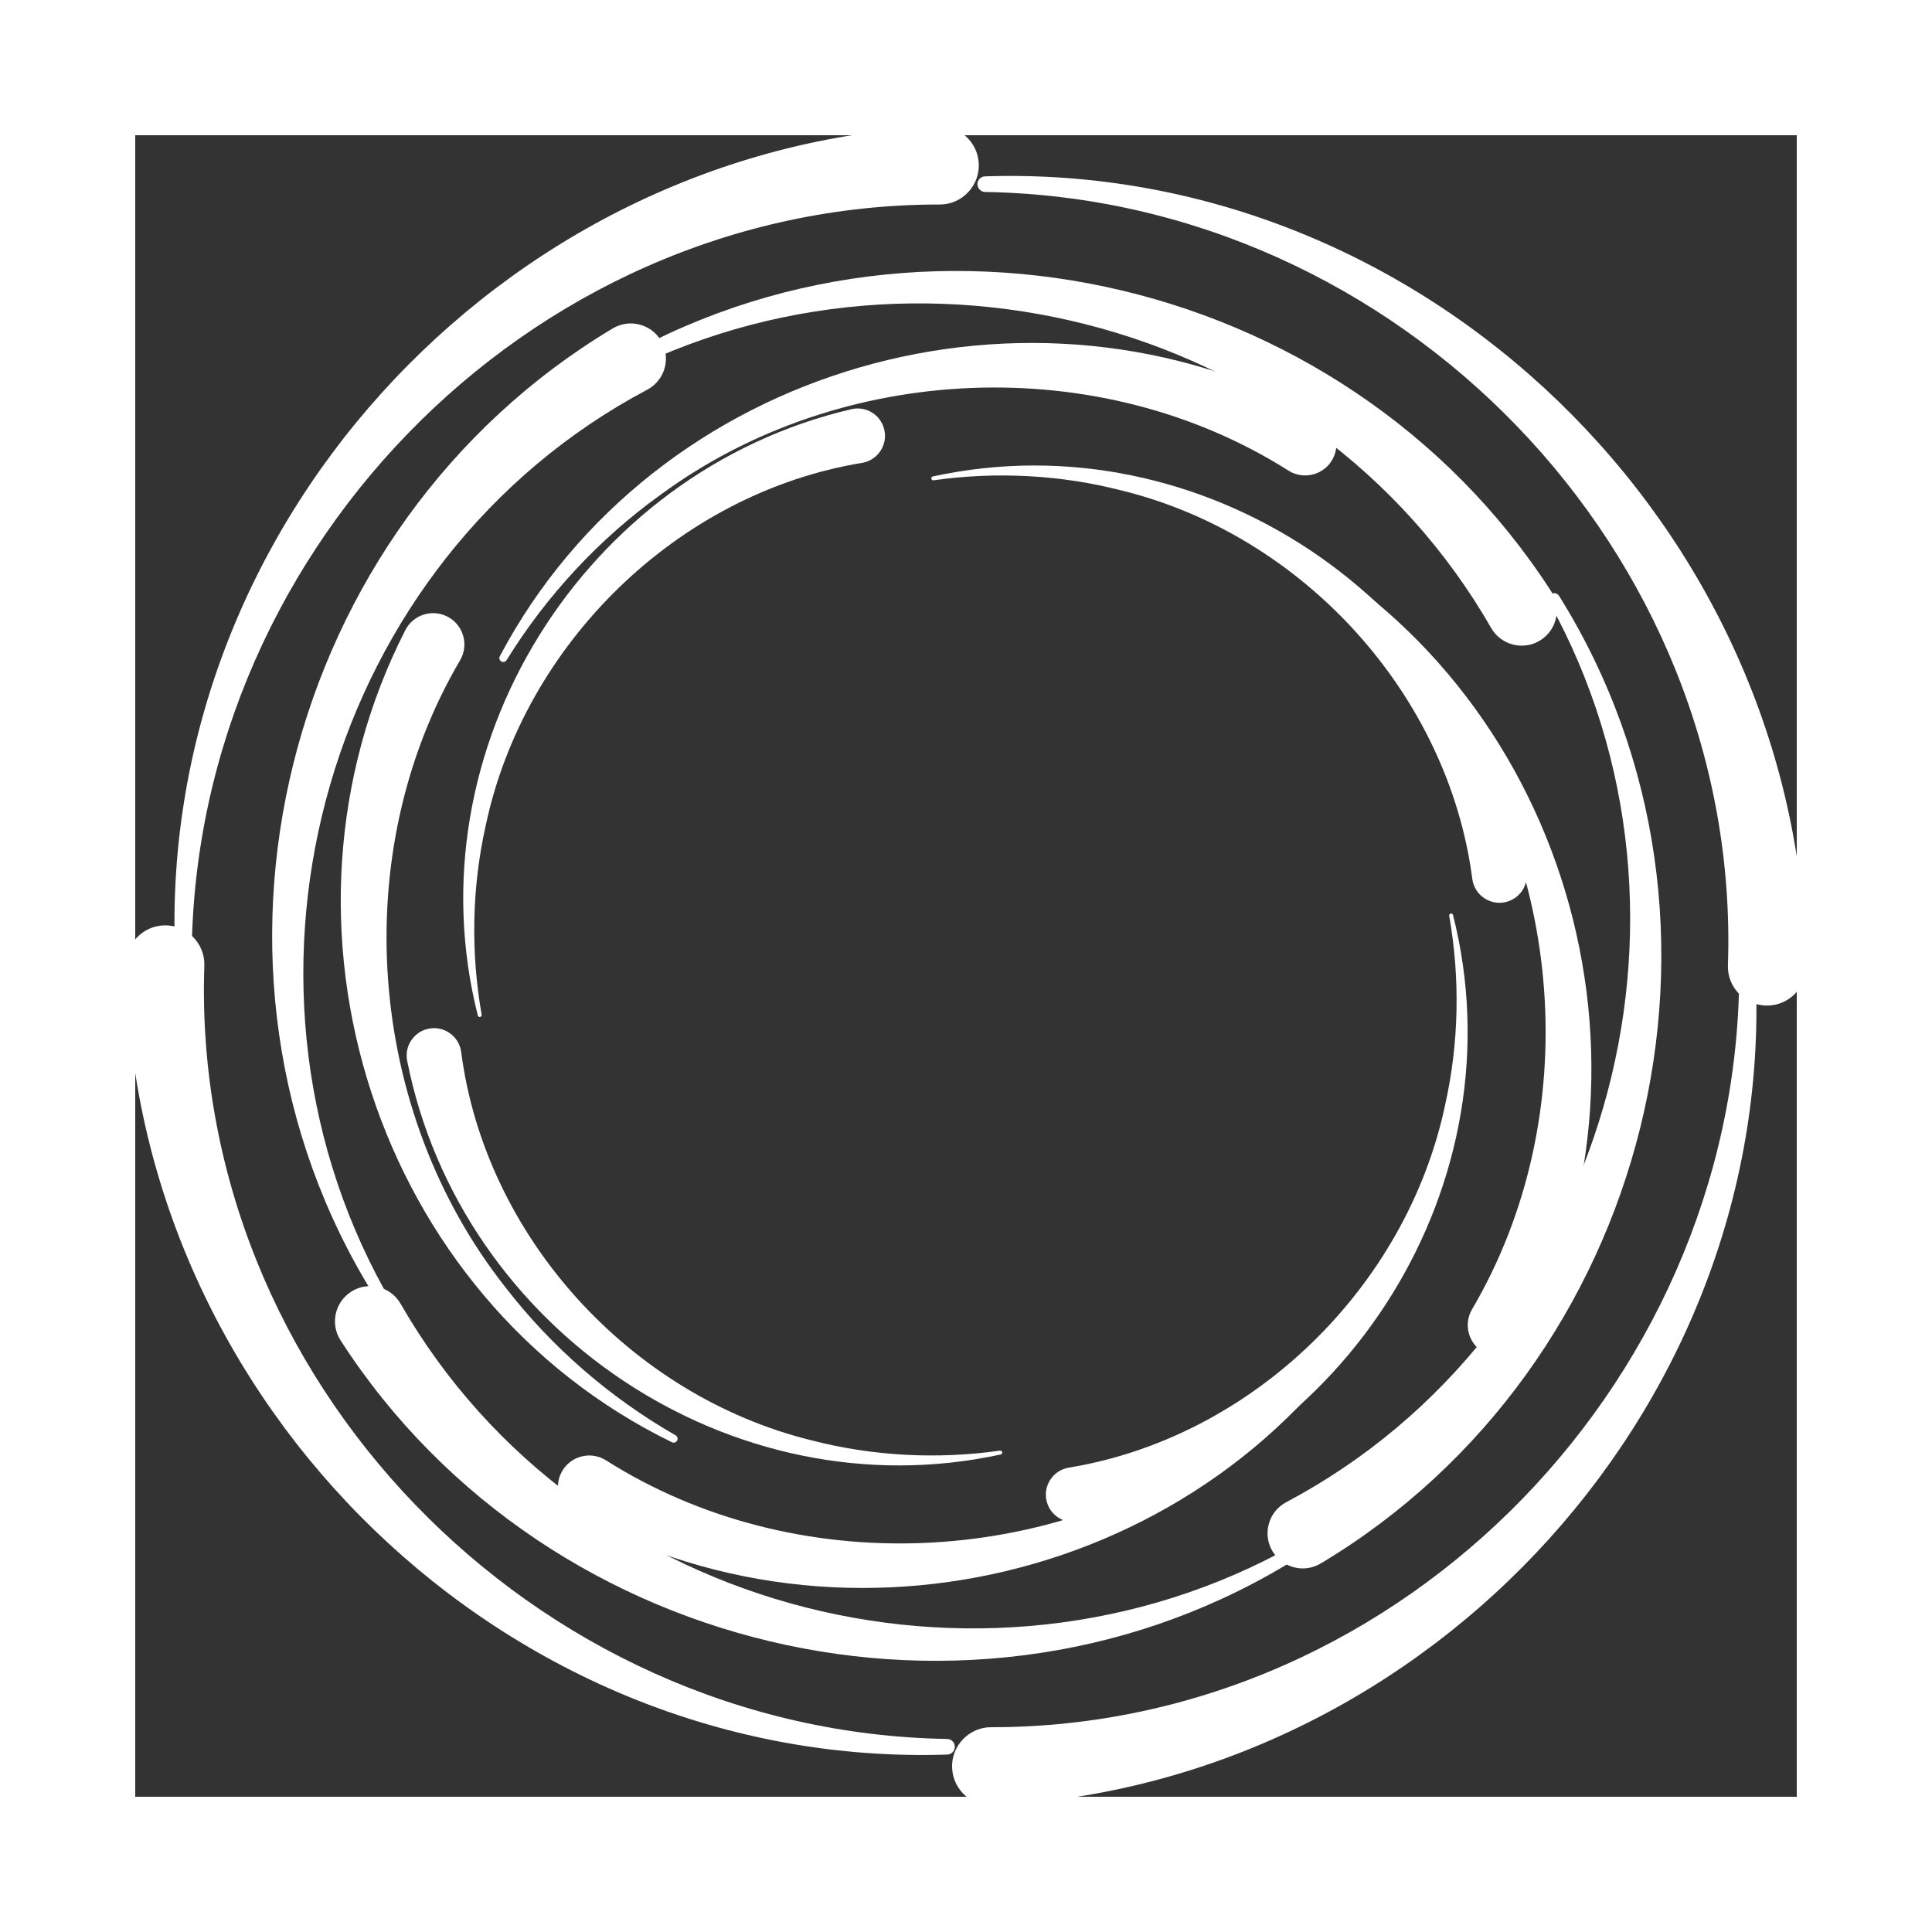 <svg xmlns="http://www.w3.org/2000/svg" xmlns:xlink="http://www.w3.org/1999/xlink" width="500" zoomAndPan="magnify" viewBox="0 0 375 375" height="500" preserveAspectRatio="xMidYMid meet" version="1.0"><rect x="0" y="0" width="375" height="375" fill="#333333" stroke="none"/><defs><clipPath id="336f2ff96f"><path d="M 24.41 179 L 186 179 L 186 341 L 24.41 341 Z M 24.41 179 " clip-rule="nonzero"/></clipPath><clipPath id="5087c3852c"><path d="M 189 34 L 350.66 34 L 350.66 196 L 189 196 Z M 189 34 " clip-rule="nonzero"/></clipPath><clipPath id="853b28125f"><path d="M 184 184 L 341 184 L 341 351 L 184 351 Z M 184 184 " clip-rule="nonzero"/></clipPath><clipPath id="a454e55acc"><path d="M 36.941 355.707 L 26.047 29.637 L 337.871 19.219 L 348.77 345.285 Z M 36.941 355.707 " clip-rule="nonzero"/></clipPath><clipPath id="9dc418629b"><path d="M 36.941 355.707 L 26.047 29.637 L 337.871 19.219 L 348.77 345.285 Z M 36.941 355.707 " clip-rule="nonzero"/></clipPath><clipPath id="8224b4fb9a"><path d="M 36.941 355.707 L 26.047 29.637 L 337.871 19.219 L 348.77 345.285 Z M 36.941 355.707 " clip-rule="nonzero"/></clipPath><clipPath id="9406bae48d"><path d="M 33 24 L 190 24 L 190 191 L 33 191 Z M 33 24 " clip-rule="nonzero"/></clipPath><clipPath id="254a03ff87"><path d="M 36.941 355.707 L 26.047 29.637 L 337.871 19.219 L 348.77 345.285 Z M 36.941 355.707 " clip-rule="nonzero"/></clipPath><clipPath id="aebbde3225"><path d="M 36.941 355.707 L 26.047 29.637 L 337.871 19.219 L 348.77 345.285 Z M 36.941 355.707 " clip-rule="nonzero"/></clipPath><clipPath id="65b90353a7"><path d="M 36.941 355.707 L 26.047 29.637 L 337.871 19.219 L 348.77 345.285 Z M 36.941 355.707 " clip-rule="nonzero"/></clipPath><clipPath id="7c20819f3b"><path d="M 111 52 L 303 52 L 303 126 L 111 126 Z M 111 52 " clip-rule="nonzero"/></clipPath><clipPath id="a21f1a7c8b"><path d="M 36.941 355.707 L 26.047 29.637 L 337.871 19.219 L 348.77 345.285 Z M 36.941 355.707 " clip-rule="nonzero"/></clipPath><clipPath id="0396468c49"><path d="M 36.941 355.707 L 26.047 29.637 L 337.871 19.219 L 348.77 345.285 Z M 36.941 355.707 " clip-rule="nonzero"/></clipPath><clipPath id="cc46f0c106"><path d="M 36.941 355.707 L 26.047 29.637 L 337.871 19.219 L 348.77 345.285 Z M 36.941 355.707 " clip-rule="nonzero"/></clipPath><clipPath id="c782fcd619"><path d="M 65 249 L 256 249 L 256 323 L 65 323 Z M 65 249 " clip-rule="nonzero"/></clipPath><clipPath id="5f2b5e6afd"><path d="M 36.941 355.707 L 26.047 29.637 L 337.871 19.219 L 348.77 345.285 Z M 36.941 355.707 " clip-rule="nonzero"/></clipPath><clipPath id="81b66cdbf3"><path d="M 36.941 355.707 L 26.047 29.637 L 337.871 19.219 L 348.77 345.285 Z M 36.941 355.707 " clip-rule="nonzero"/></clipPath><clipPath id="dec9b87179"><path d="M 36.941 355.707 L 26.047 29.637 L 337.871 19.219 L 348.77 345.285 Z M 36.941 355.707 " clip-rule="nonzero"/></clipPath><clipPath id="381360a98b"><path d="M 243 102 L 309 102 L 309 264 L 243 264 Z M 243 102 " clip-rule="nonzero"/></clipPath><clipPath id="51c67d87eb"><path d="M 36.941 355.707 L 26.047 29.637 L 337.871 19.219 L 348.77 345.285 Z M 36.941 355.707 " clip-rule="nonzero"/></clipPath><clipPath id="f87bda08a7"><path d="M 36.941 355.707 L 26.047 29.637 L 337.871 19.219 L 348.77 345.285 Z M 36.941 355.707 " clip-rule="nonzero"/></clipPath><clipPath id="44394341cc"><path d="M 36.941 355.707 L 26.047 29.637 L 337.871 19.219 L 348.77 345.285 Z M 36.941 355.707 " clip-rule="nonzero"/></clipPath><clipPath id="b2c613cc88"><path d="M 66 119 L 132 119 L 132 281 L 66 281 Z M 66 119 " clip-rule="nonzero"/></clipPath><clipPath id="05c82c706e"><path d="M 36.941 355.707 L 26.047 29.637 L 337.871 19.219 L 348.77 345.285 Z M 36.941 355.707 " clip-rule="nonzero"/></clipPath><clipPath id="774d74366e"><path d="M 36.941 355.707 L 26.047 29.637 L 337.871 19.219 L 348.77 345.285 Z M 36.941 355.707 " clip-rule="nonzero"/></clipPath><clipPath id="21e333c7fd"><path d="M 36.941 355.707 L 26.047 29.637 L 337.871 19.219 L 348.77 345.285 Z M 36.941 355.707 " clip-rule="nonzero"/></clipPath><clipPath id="f9abdf6405"><path d="M 89 79 L 172 79 L 172 198 L 89 198 Z M 89 79 " clip-rule="nonzero"/></clipPath><clipPath id="e778420465"><path d="M 36.941 355.707 L 26.047 29.637 L 337.871 19.219 L 348.77 345.285 Z M 36.941 355.707 " clip-rule="nonzero"/></clipPath><clipPath id="ef271237c3"><path d="M 36.941 355.707 L 26.047 29.637 L 337.871 19.219 L 348.77 345.285 Z M 36.941 355.707 " clip-rule="nonzero"/></clipPath><clipPath id="c48d7d201e"><path d="M 36.941 355.707 L 26.047 29.637 L 337.871 19.219 L 348.77 345.285 Z M 36.941 355.707 " clip-rule="nonzero"/></clipPath><clipPath id="45c2350644"><path d="M 202 177 L 285 177 L 285 296 L 202 296 Z M 202 177 " clip-rule="nonzero"/></clipPath><clipPath id="995b1f69b5"><path d="M 36.941 355.707 L 26.047 29.637 L 337.871 19.219 L 348.77 345.285 Z M 36.941 355.707 " clip-rule="nonzero"/></clipPath><clipPath id="9e4cd16253"><path d="M 36.941 355.707 L 26.047 29.637 L 337.871 19.219 L 348.77 345.285 Z M 36.941 355.707 " clip-rule="nonzero"/></clipPath><clipPath id="e44d2ef799"><path d="M 36.941 355.707 L 26.047 29.637 L 337.871 19.219 L 348.77 345.285 Z M 36.941 355.707 " clip-rule="nonzero"/></clipPath></defs>

    <g clip-path="url(#336f2ff96f)">
        <path fill="#fff" d="M 183.852 340.562 C 98.496 343.359 25.754 272.555 24.488 187.383 C 24.383 183.195 27.699 179.719 31.891 179.613 C 36.215 179.496 39.789 183.074 39.664 187.395 C 36.906 267.711 103.582 336.215 183.852 337.531 C 184.688 337.551 185.352 338.246 185.332 339.086 C 185.309 339.895 184.652 340.543 183.852 340.562 Z M 183.852 340.562 " fill-opacity="1" fill-rule="nonzero"/>
    </g>
    <g clip-path="url(#5087c3852c)">
        <path fill="#fff" d="M 191.199 34.23 C 276.551 31.434 349.293 102.238 350.562 187.41 C 350.664 191.598 347.352 195.074 343.16 195.18 C 338.832 195.297 335.262 191.719 335.387 187.395 C 338.145 107.082 271.469 38.578 191.199 37.262 C 190.363 37.242 189.699 36.547 189.719 35.707 C 189.738 34.898 190.398 34.25 191.199 34.23 Z M 191.199 34.23 " fill-opacity="1" fill-rule="nonzero"/>
        </g>
        <path fill="#fff" d="M 302.625 115.672 C 342.203 179.012 320.406 265.098 256.43 303.422 C 253.215 305.395 249.008 304.383 247.035 301.168 C 244.984 297.852 246.176 293.441 249.613 291.598 C 311.801 258.66 334.668 178.223 300.652 116.812 C 300.352 116.258 300.559 115.566 301.109 115.27 C 301.645 114.98 302.309 115.164 302.625 115.672 Z M 302.625 115.672 " fill-opacity="1" fill-rule="nonzero"/>
        <path fill="#fff" d="M 72.664 251.535 C 33.086 188.199 54.883 102.113 118.859 63.789 C 122.074 61.816 126.281 62.824 128.254 66.039 C 130.305 69.359 129.113 73.77 125.676 75.613 C 63.488 108.547 40.621 188.988 74.637 250.398 C 74.938 250.953 74.73 251.641 74.18 251.941 C 73.645 252.23 72.98 252.047 72.664 251.535 Z M 72.664 251.535 " fill-opacity="1" fill-rule="nonzero"/>
        <path fill="#fff" d="M 270.688 247.418 C 240.727 304 167.445 324.824 111.488 293.918 C 108.535 292.324 107.434 288.645 109.027 285.695 C 110.672 282.629 114.617 281.578 117.57 283.418 C 154.262 306.703 204.43 304.547 239.484 278.762 C 251.371 270.227 261.582 259.25 269.375 246.66 C 269.594 246.305 270.062 246.195 270.418 246.414 C 270.762 246.625 270.875 247.07 270.688 247.418 Z M 270.688 247.418 " fill-opacity="1" fill-rule="nonzero"/>
        <path fill="#fff" d="M 97.012 127.371 C 126.977 70.789 200.254 49.969 256.215 80.875 C 259.164 82.469 260.266 86.148 258.672 89.098 C 257.027 92.164 253.082 93.215 250.129 91.375 C 213.441 68.09 163.27 70.246 128.215 96.031 C 116.332 104.566 106.117 115.543 98.328 128.133 C 98.105 128.488 97.641 128.598 97.281 128.379 C 96.938 128.168 96.824 127.723 97.012 127.371 Z M 97.012 127.371 " fill-opacity="1" fill-rule="nonzero"/>
        <path fill="#fff" d="M 181.059 92.48 C 233.23 81.105 285.859 116.613 296.246 168.832 C 296.848 171.699 295.004 174.516 292.133 175.117 C 289.141 175.754 286.199 173.684 285.781 170.656 C 281.137 134.789 252.984 103.887 217.777 95.223 C 205.953 92.168 193.445 91.488 181.188 93.227 C 180.98 93.258 180.789 93.113 180.758 92.906 C 180.73 92.707 180.863 92.52 181.059 92.48 Z M 181.059 92.48 " fill-opacity="1" fill-rule="nonzero"/>
        <path fill="#fff" d="M 194.234 282.312 C 142.059 293.688 89.43 258.18 79.043 205.961 C 78.441 203.094 80.285 200.277 83.156 199.676 C 86.148 199.039 89.09 201.109 89.508 204.137 C 94.152 240.004 122.305 270.906 157.512 279.57 C 169.336 282.625 181.844 283.305 194.102 281.566 C 194.309 281.535 194.5 281.68 194.531 281.887 C 194.559 282.086 194.426 282.273 194.234 282.312 Z M 194.234 282.312 " fill-opacity="1" fill-rule="nonzero"/>
        <g clip-path="url(#853b28125f)">
            <g clip-path="url(#a454e55acc)">
                <g clip-path="url(#9dc418629b)">
                    <g clip-path="url(#8224b4fb9a)">
                        <path fill="#fff" d="M 340.598 186.031 C 346.242 271.242 277.906 346.309 192.824 350.422 C 188.641 350.664 185.055 347.469 184.812 343.281 C 184.547 338.961 188.008 335.27 192.332 335.25 C 272.691 335.328 338.934 266.402 337.566 186.133 C 337.559 185.293 338.23 184.609 339.07 184.602 C 339.879 184.594 340.547 185.23 340.598 186.031 Z M 340.598 186.031 " fill-opacity="1" fill-rule="nonzero"/>
                    </g>
                </g>
            </g>
        </g>
        <g clip-path="url(#9406bae48d)">
            <g clip-path="url(#254a03ff87)">
                <g clip-path="url(#aebbde3225)">
                    <g clip-path="url(#65b90353a7)">
                        <path fill="#fff" d="M 34.188 188.918 C 28.543 103.703 96.879 28.637 181.961 24.527 C 186.145 24.285 189.73 27.48 189.973 31.664 C 190.234 35.984 186.777 39.676 182.453 39.695 C 102.094 39.621 35.852 108.547 37.219 188.816 C 37.227 189.652 36.555 190.34 35.715 190.348 C 34.906 190.352 34.238 189.715 34.188 188.918 Z M 34.188 188.918 " fill-opacity="1" fill-rule="nonzero"/>
                    </g>
                </g>
            </g>
        </g>
        <g clip-path="url(#7c20819f3b)">
            <g clip-path="url(#a21f1a7c8b)">
                <g clip-path="url(#0396468c49)">
                    <g clip-path="url(#cc46f0c106)">
                        <path fill="#fff" d="M 111.867 74.836 C 173.848 33.16 260.613 52.07 301.051 114.73 C 303.129 117.879 302.262 122.117 299.113 124.195 C 295.867 126.355 291.418 125.312 289.461 121.938 C 254.469 60.887 173.309 40.719 113.066 76.766 C 112.527 77.086 111.828 76.902 111.512 76.359 C 111.203 75.836 111.367 75.168 111.867 74.836 Z M 111.867 74.836 " fill-opacity="1" fill-rule="nonzero"/>
                    </g>
                </g>
            </g>
        </g>
        <g clip-path="url(#c782fcd619)">
            <g clip-path="url(#5f2b5e6afd)">
                <g clip-path="url(#81b66cdbf3)">
                    <g clip-path="url(#dec9b87179)">
                        <path fill="#fff" d="M 255.332 300.125 C 193.352 341.801 106.586 322.891 66.145 260.23 C 64.07 257.082 64.938 252.844 68.086 250.766 C 71.332 248.605 75.781 249.648 77.738 253.023 C 112.73 314.074 193.891 334.242 254.129 298.195 C 254.672 297.875 255.371 298.059 255.688 298.602 C 255.996 299.125 255.832 299.797 255.332 300.125 Z M 255.332 300.125 " fill-opacity="1" fill-rule="nonzero"/>
                        </g>
                    </g>
                </g>
            </g>
        <g clip-path="url(#381360a98b)">
            <g clip-path="url(#51c67d87eb)">
                <g clip-path="url(#f87bda08a7)">
                    <g clip-path="url(#44394341cc)">
                        <path fill="#fff" d="M 244.605 102.352 C 302.156 130.41 325.414 202.953 296.395 259.91 C 294.902 262.914 291.258 264.137 288.258 262.645 C 285.137 261.102 283.957 257.195 285.695 254.184 C 307.742 216.734 303.914 166.664 276.969 132.492 C 268.047 120.898 256.734 111.059 243.891 103.691 C 243.527 103.484 243.402 103.02 243.609 102.656 C 243.809 102.305 244.25 102.176 244.605 102.352 Z M 244.605 102.352 " fill-opacity="1" fill-rule="nonzero"/>
                    </g>
                </g>
            </g>
        </g>
        <g clip-path="url(#b2c613cc88)">
            <g clip-path="url(#05c82c706e)">
                <g clip-path="url(#774d74366e)">
                    <g clip-path="url(#21e333c7fd)">
                        <path fill="#fff" d="M 130.426 279.941 C 72.875 251.883 49.617 179.34 78.637 122.379 C 80.129 119.379 83.773 118.156 86.773 119.648 C 89.895 121.188 91.074 125.098 89.332 128.109 C 67.289 165.559 71.117 215.625 98.059 249.801 C 106.984 261.395 118.297 271.234 131.141 278.602 C 131.504 278.809 131.629 279.273 131.422 279.637 C 131.223 279.988 130.781 280.117 130.426 279.941 Z M 130.426 279.941 " fill-opacity="1" fill-rule="nonzero"/>
                    </g>
                </g>
            </g>
        </g>
        <g clip-path="url(#f9abdf6405)">
            <g clip-path="url(#e778420465)">
                <g clip-path="url(#ef271237c3)">
                    <g clip-path="url(#c48d7d201e)">
                        <path fill="#fff" d="M 92.746 197.109 C 79.637 145.344 113.363 91.559 165.207 79.434 C 168.055 78.734 170.93 80.484 171.625 83.336 C 172.363 86.305 170.395 89.312 167.383 89.832 C 131.691 95.672 101.742 124.84 94.258 160.316 C 91.602 172.234 91.34 184.762 93.488 196.953 C 93.523 197.156 93.387 197.355 93.18 197.391 C 92.98 197.426 92.793 197.301 92.746 197.109 Z M 92.746 197.109 " fill-opacity="1" fill-rule="nonzero"/>
                    </g>
                </g>
            </g>
        </g>
        <g clip-path="url(#45c2350644)">
            <g clip-path="url(#995b1f69b5)">
                <g clip-path="url(#9e4cd16253)">
                    <g clip-path="url(#e44d2ef799)">
                        <path fill="#fff" d="M 282.031 177.598 C 295.141 229.363 261.414 283.148 209.57 295.273 C 206.723 295.973 203.848 294.227 203.152 291.371 C 202.414 288.402 204.383 285.395 207.395 284.875 C 243.086 279.039 273.035 249.867 280.516 214.391 C 283.176 202.473 283.438 189.945 281.289 177.758 C 281.254 177.551 281.391 177.352 281.598 177.316 C 281.793 177.281 281.984 177.406 282.031 177.598 Z M 282.031 177.598 " fill-opacity="1" fill-rule="nonzero"/>
                    </g>
                </g>
            </g>
        </g>

<path stroke-linecap="butt" transform="matrix(0.75, 0, 0, 0.75, 0, 0)" fill="none" stroke-linejoin="miter" d="M -0 0 L 500 0 L 500 500 L -0 500 Z M -0 0 " stroke="#fff" stroke-width="70" stroke-opacity="1" stroke-miterlimit="4"/>
     
</svg>